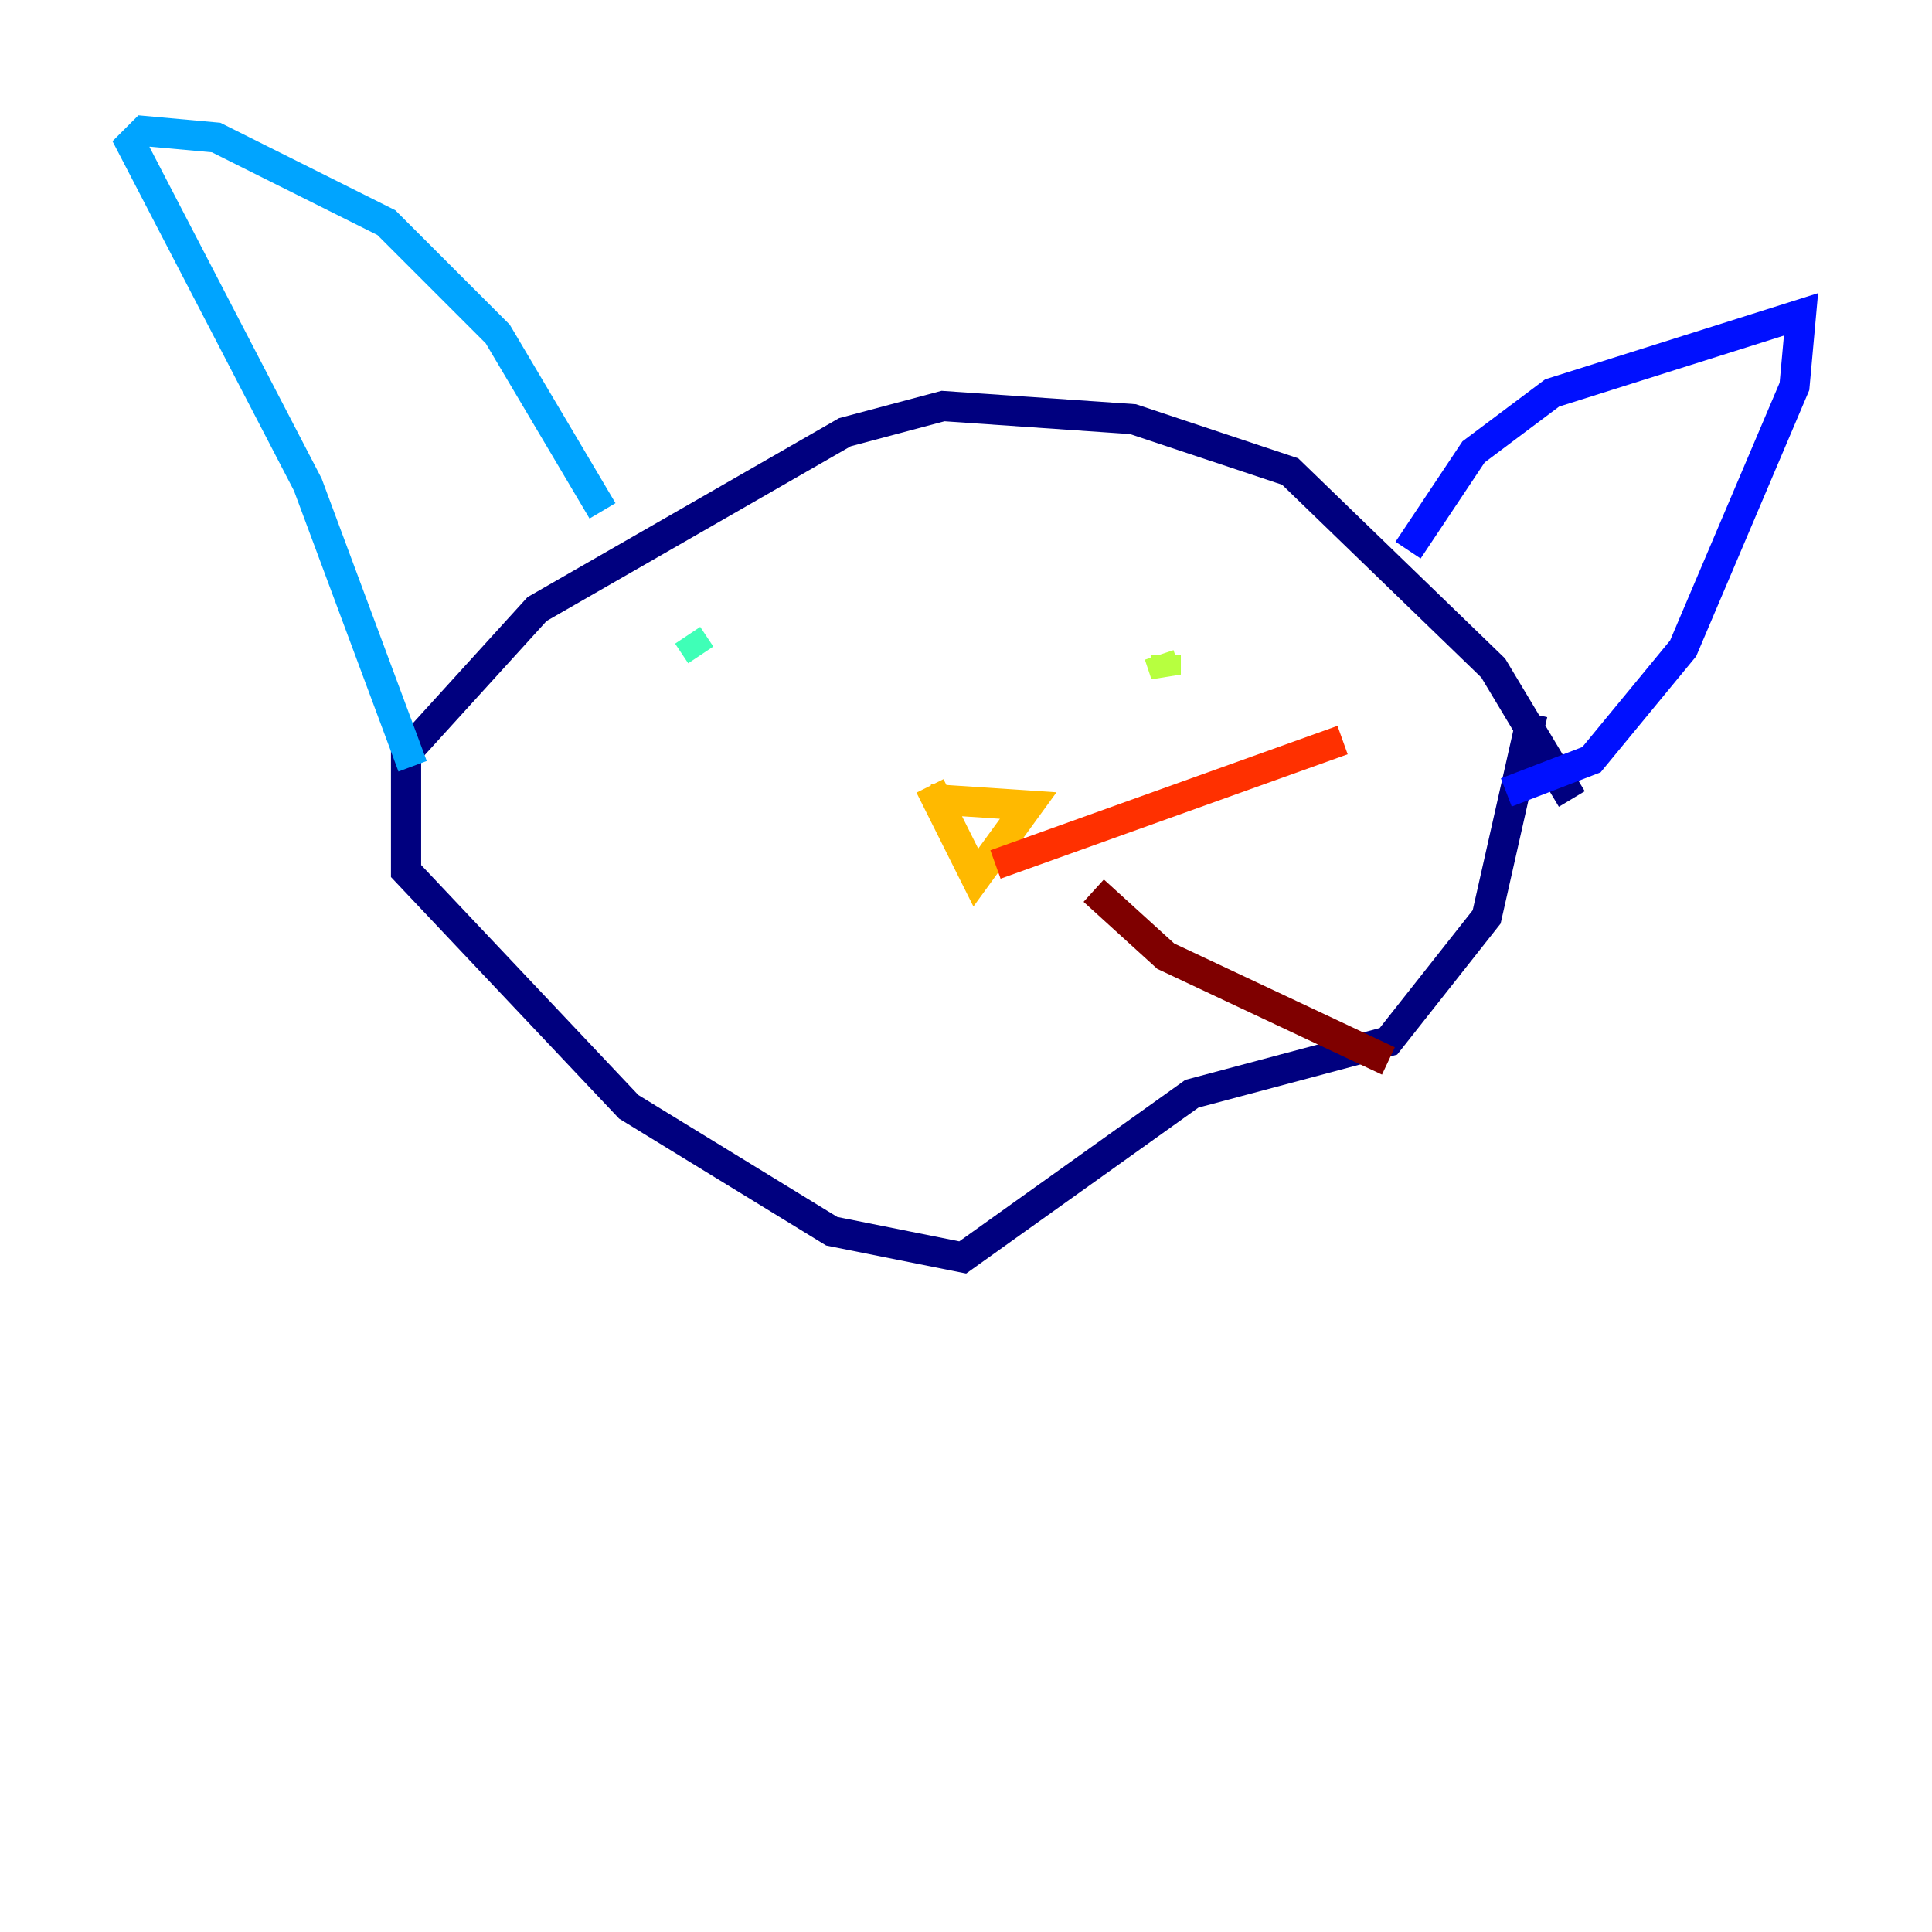 <?xml version="1.0" encoding="utf-8" ?>
<svg baseProfile="tiny" height="128" version="1.2" viewBox="0,0,128,128" width="128" xmlns="http://www.w3.org/2000/svg" xmlns:ev="http://www.w3.org/2001/xml-events" xmlns:xlink="http://www.w3.org/1999/xlink"><defs /><polyline fill="none" points="104.136,52.936 98.929,44.258 85.478,31.241 75.064,27.77 62.481,26.902 55.973,28.637 35.58,40.352 26.902,49.898 26.902,57.709 41.654,73.329 55.105,81.573 63.783,83.308 78.969,72.461 91.986,68.99 98.495,60.746 101.532,47.295" stroke="#00007f" stroke-width="2" /><polyline fill="none" points="93.288,36.447 97.627,29.939 102.834,26.034 119.322,20.827 118.888,25.6 111.512,42.956 105.437,50.332 99.797,52.502" stroke="#0010ff" stroke-width="2" /><polyline fill="none" points="39.919,33.844 32.976,22.129 25.6,14.752 14.319,9.112 9.546,8.678 8.678,9.546 20.393,32.108 27.336,50.766" stroke="#00a4ff" stroke-width="2" /><polyline fill="none" points="45.559,42.088 46.427,43.39 45.559,42.088" stroke="#3fffb7" stroke-width="2" /><polyline fill="none" points="77.234,43.39 77.234,44.691 76.8,43.39" stroke="#b7ff3f" stroke-width="2" /><polyline fill="none" points="61.614,52.936 68.122,53.37 64.651,58.142 61.614,52.068" stroke="#ffb900" stroke-width="2" /><polyline fill="none" points="65.953,57.275 88.949,49.031" stroke="#ff3000" stroke-width="2" /><polyline fill="none" points="72.461,59.01 77.234,63.349 91.986,70.291" stroke="#7f0000" stroke-width="2" /></svg>
